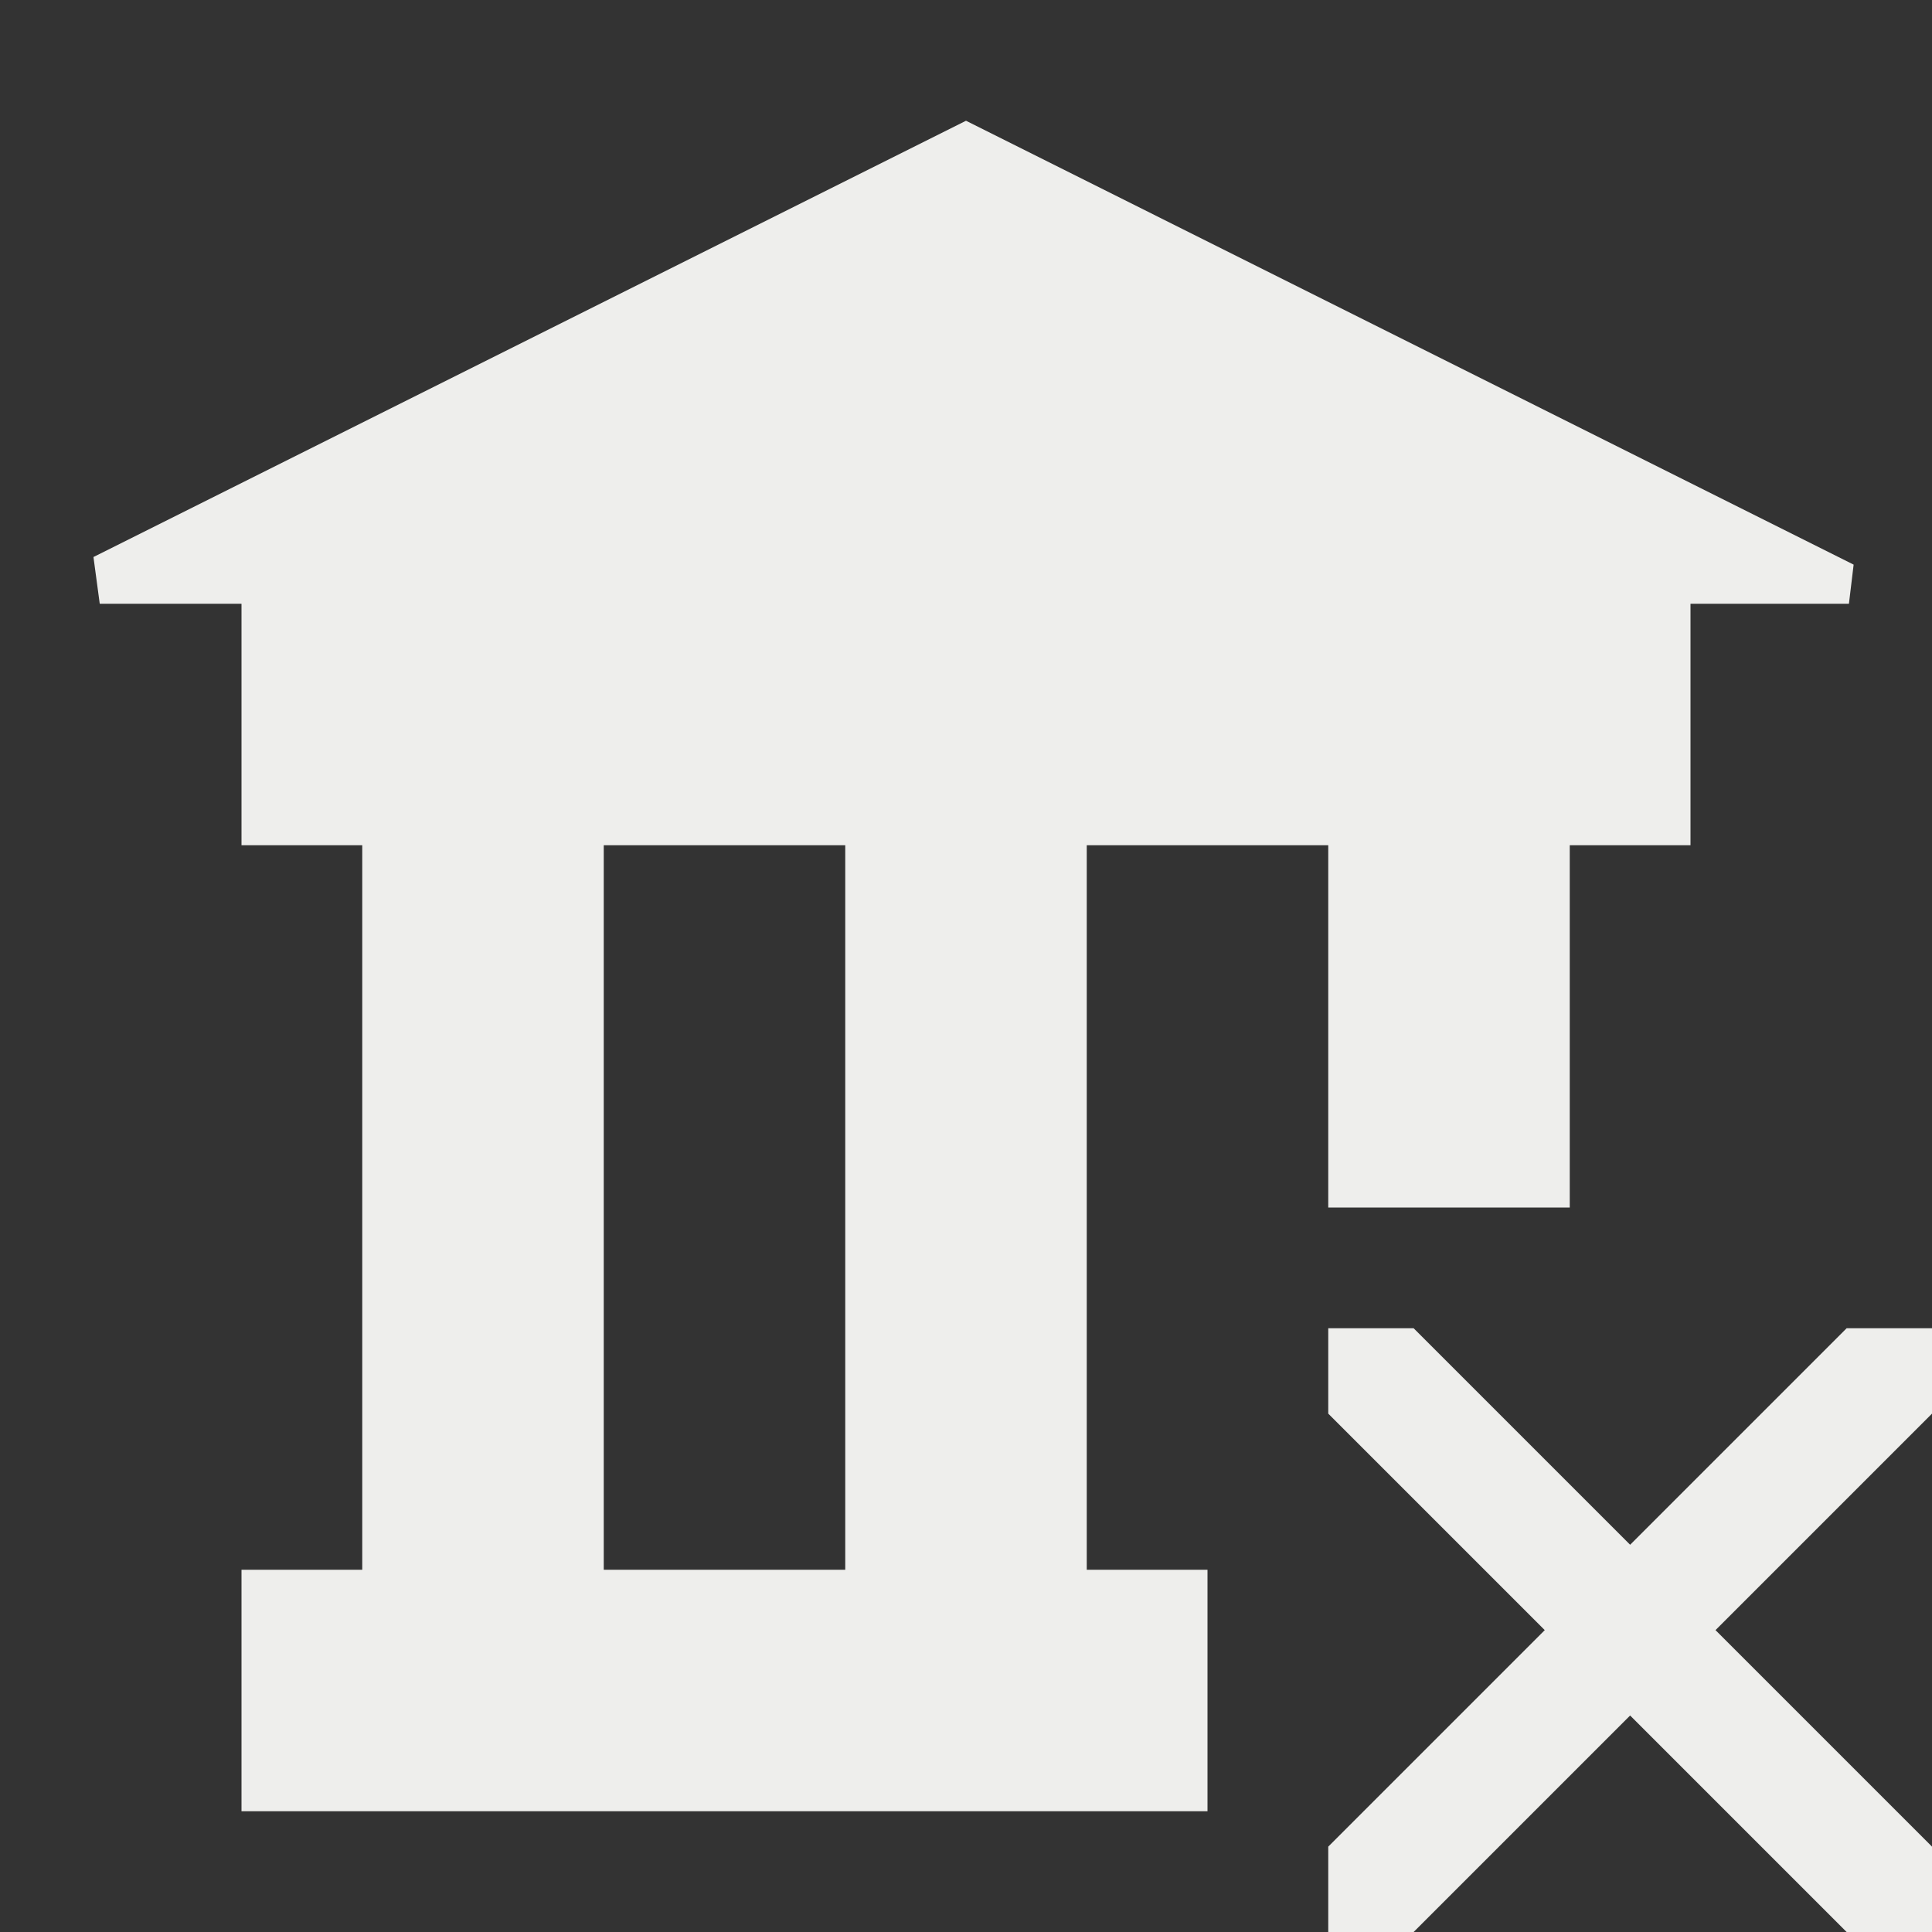 <?xml version="1.0" encoding="UTF-8" standalone="no"?>
<svg
   width="16"
   height="16"
   version="1.1"
   id="svg25191"
   sodipodi:docname="view-institution-delete.svg"
   inkscape:version="1.1.2 (0a00cf5339, 2022-02-04)"
   xmlns:inkscape="http://www.inkscape.org/namespaces/inkscape"
   xmlns:sodipodi="http://sodipodi.sourceforge.net/DTD/sodipodi-0.dtd"
   xmlns="http://www.w3.org/2000/svg"
   xmlns:svg="http://www.w3.org/2000/svg">
  <rect width="100%" height="100%" fill="#333333" stroke="none"/>
  <sodipodi:namedview
     id="namedview25193"
     pagecolor="#686868"
     bordercolor="#666666"
     borderopacity="1.0"
     inkscape:pageshadow="2"
     inkscape:pageopacity="0"
     inkscape:pagecheckerboard="0"
     showgrid="false"
     inkscape:zoom="51.6875"
     inkscape:cx="7.9903265"
     inkscape:cy="8"
     inkscape:window-width="1920"
     inkscape:window-height="1051"
     inkscape:window-x="0"
     inkscape:window-y="29"
     inkscape:window-maximized="1"
     inkscape:current-layer="svg25191" />
  <defs
     id="defs25187">
    <style
       id="current-color-scheme"
       type="text/css">
   .ColorScheme-Text { color:#eeeeec; } .ColorScheme-Highlight { color:#367bf0; } .ColorScheme-NeutralText { color:#ffcc44; } .ColorScheme-PositiveText { color:#3db47e; } .ColorScheme-NegativeText { color:#dd4747; }
  </style>
  </defs>
  <path
     style="fill:currentColor"
     class="ColorScheme-Text"
     d="M 8,1 0.774,4.613 0.826,5 V 5 H 2 v 2 h 1 v 6 H 2 v 2 h 1 7 V 13 H 9 V 7 h 2 v 3 h 2 V 7 h 1 V 5 h 1.312 v 0 l 0.039,-0.324 z M 5,7 h 2 v 6 H 5 Z m 6,4 v 0.707 L 12.793,13.5 11,15.293 V 16 h 0.707 L 13.5,14.207 15.293,16 H 16 V 15.293 L 14.207,13.5 16,11.707 V 11 H 15.293 L 13.5,12.793 11.707,11 Z"
     id="path25189"
     sodipodi:nodetypes="ccccccccccccccccccccccccccccccccccccccccccccccc" />
</svg>
